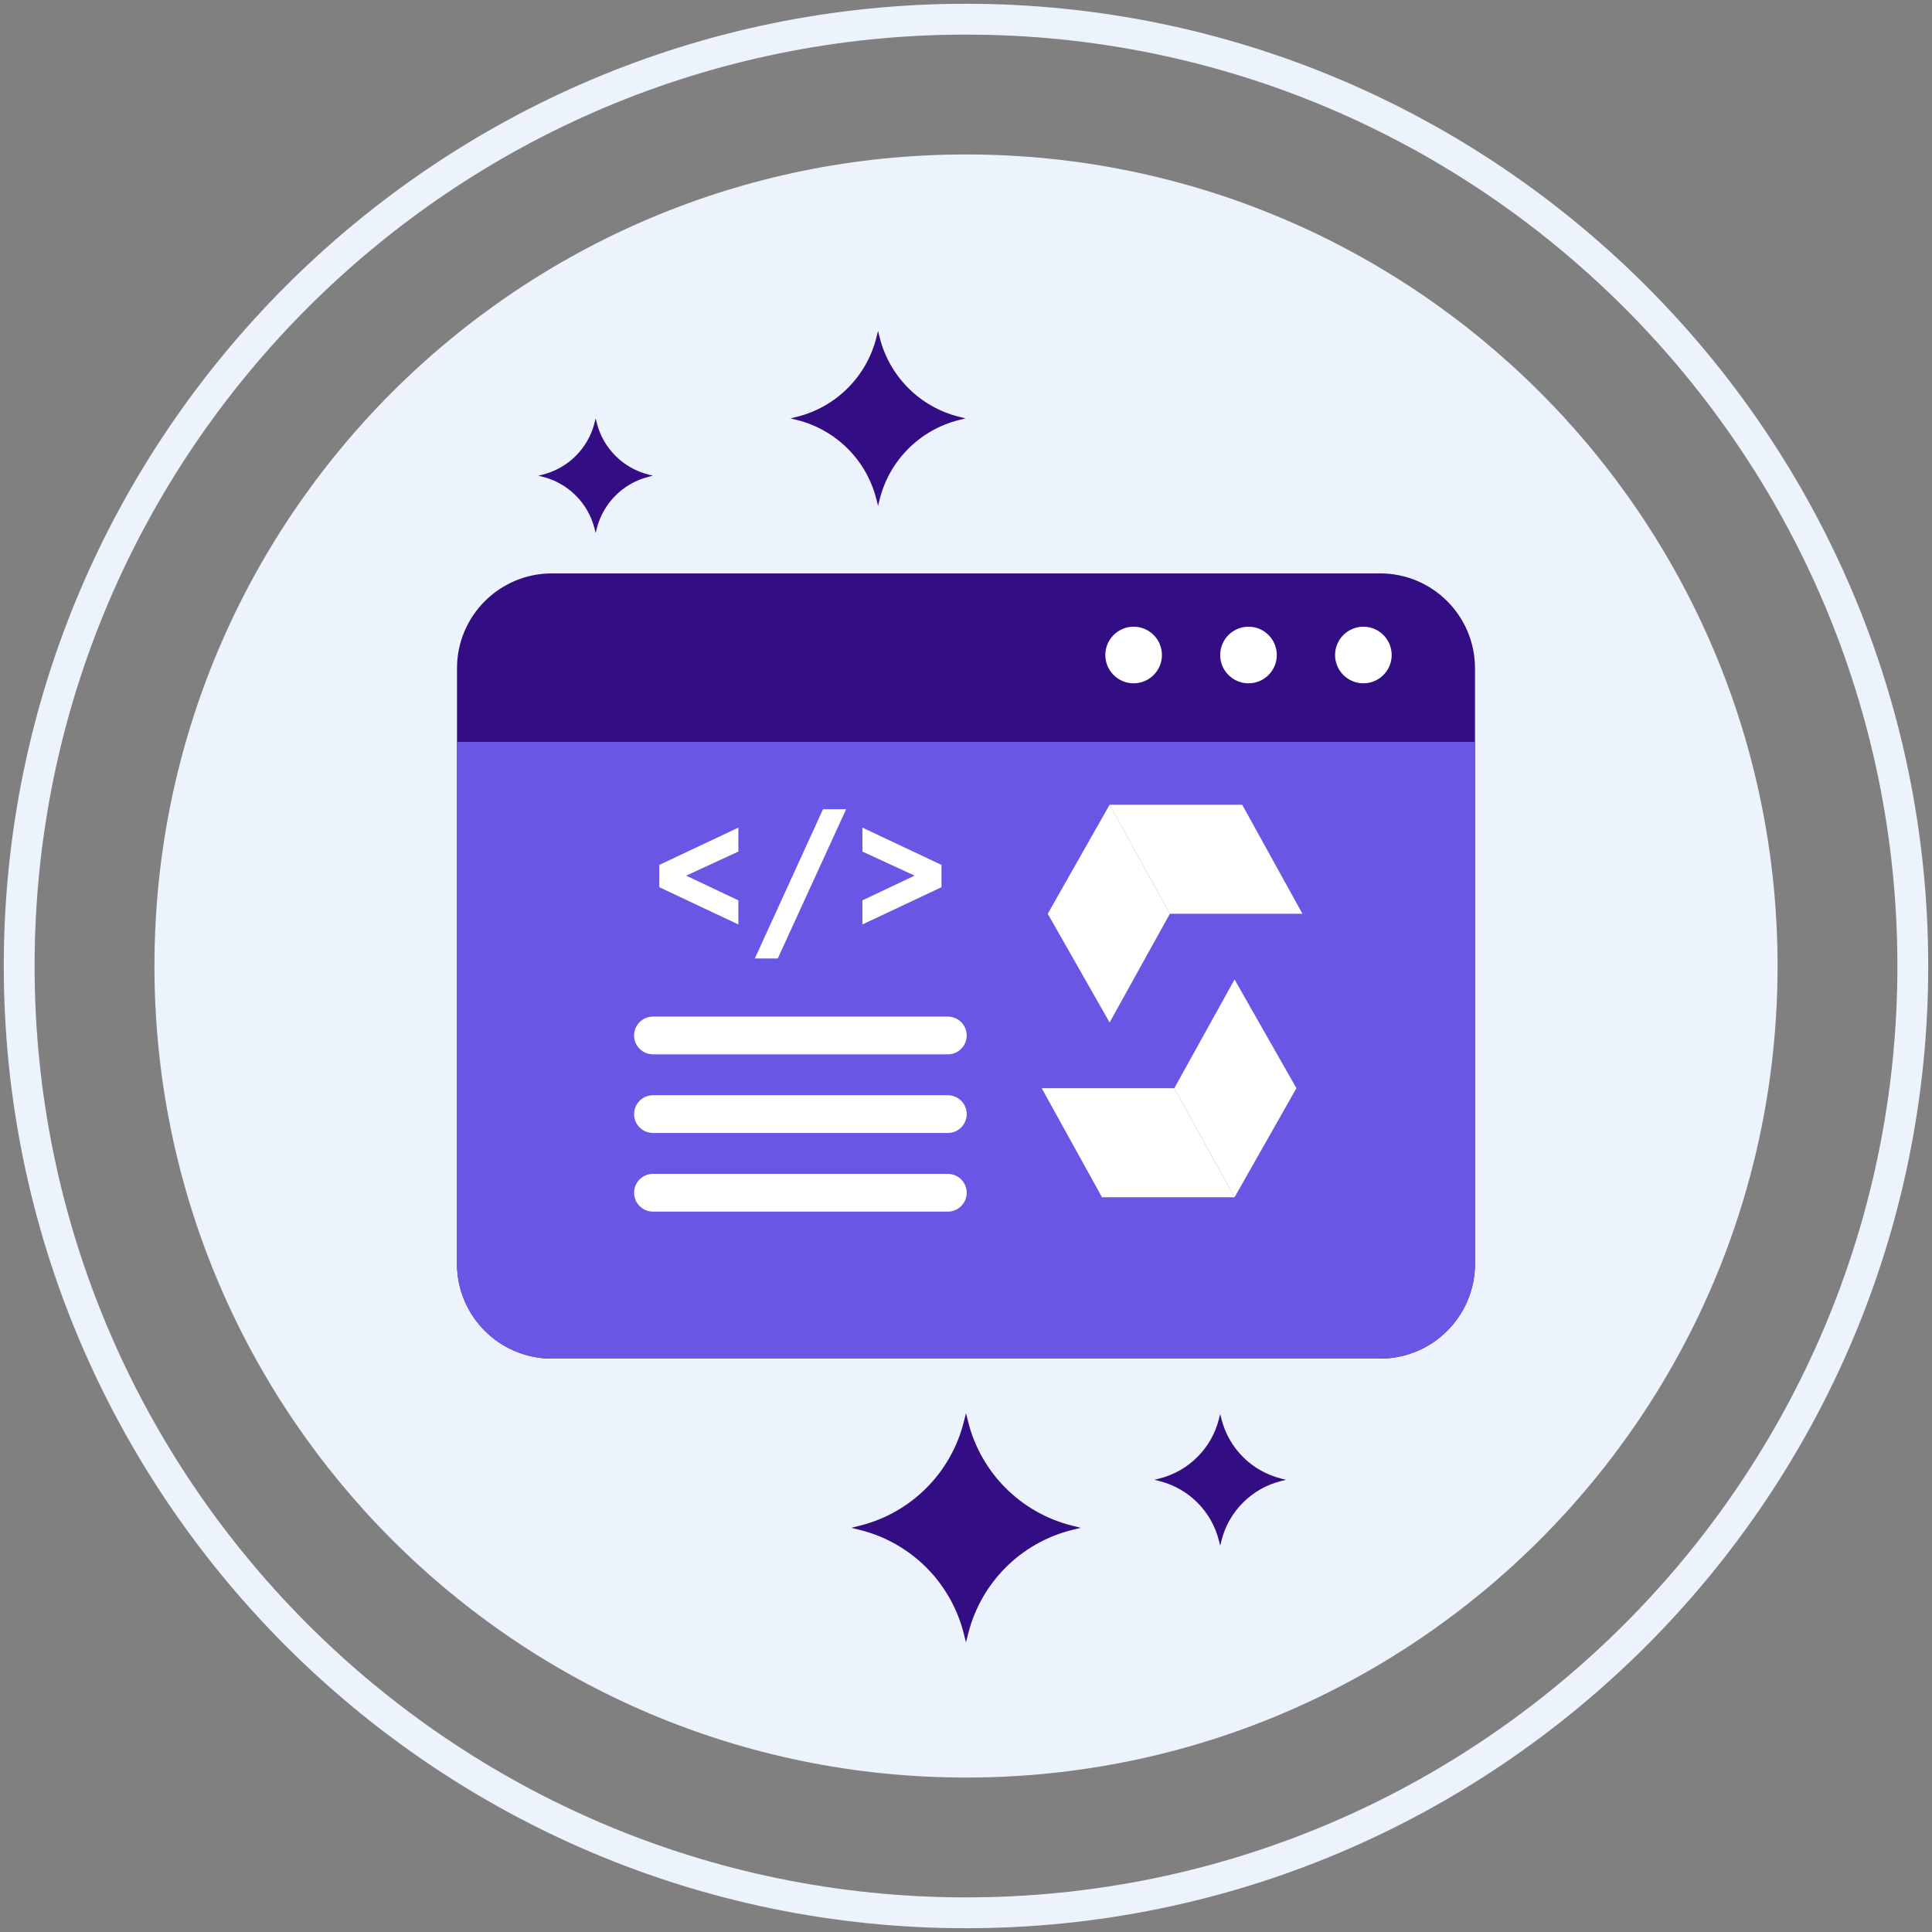 <?xml version="1.0" encoding="utf-8"?>
<!-- Generator: Adobe Illustrator 22.0.1, SVG Export Plug-In . SVG Version: 6.00 Build 0)  -->
<svg version="1.1" id="Layer_1" xmlns="http://www.w3.org/2000/svg" xmlns:xlink="http://www.w3.org/1999/xlink" x="0px" y="0px"
	 viewBox="0 0 512 512" style="enable-background:new 0 0 512 512;" xml:space="preserve">
<rect x="0" y="0" width="512" height="512" fill="#808080" stroke="none"/>
<style type="text/css">
	.st0{fill:#EDF3FC;}
	.st1{fill:#5D8EF9;}
	.st2{fill:#FFBE1B;}
	.st3{fill:#330D84;}
	.st4{fill:#6857E5;}
	.st5{fill:#FFFFFF;}
	.st6{fill:url(#SVGID_1_);}
	.st7{fill:url(#SVGID_2_);}
	.st8{fill:#FFE37B;}
	.st9{fill:#8AC9F9;}
	.st10{fill:#5932AE;}
	.st11{fill:url(#SVGID_3_);}
</style>
<g>
	<g>
		<g>
			<path class="st0" d="M255.998,40.931c-118.773,0-215.068,96.29-215.068,215.068S137.225,471.07,255.998,471.07
				c118.783,0,215.076-96.293,215.076-215.071S374.781,40.931,255.998,40.931z"/>
		</g>
	</g>
	<g>
		<g>
			<path class="st0" d="M255.998,1C115.391,1,1,115.394,1,255.999C1,396.605,115.391,511,255.998,511
				C396.607,511,511,396.605,511,255.999C511,115.394,396.607,1,255.998,1z M255.998,502.827
				c-136.102,0-246.829-110.727-246.829-246.828c0-136.101,110.728-246.83,246.829-246.83c136.104,0,246.833,110.729,246.833,246.83
				C502.831,392.101,392.102,502.827,255.998,502.827z"/>
		</g>
	</g>
	<g>
		<g>
			<path class="st3" d="M365.738,151.955H146.268c-13.893,0-25.156,11.262-25.156,25.148v157.789
				c0,13.892,11.264,25.152,25.156,25.152h219.471c13.891,0,25.15-11.261,25.15-25.152V177.104
				C390.889,163.217,379.629,151.955,365.738,151.955z"/>
		</g>
	</g>
	<g>
		<g>
			<circle class="st5" cx="300.422" cy="173.584" r="7.5"/>
		</g>
	</g>
	<g>
		<g>
			<path class="st5" d="M330.867,166.084c-4.146,0-7.502,3.357-7.502,7.5s3.355,7.5,7.502,7.5c4.141,0,7.5-3.357,7.5-7.5
				S335.008,166.084,330.867,166.084z"/>
		</g>
	</g>
	<g>
		<g>
			<circle class="st5" cx="361.309" cy="173.584" r="7.5"/>
		</g>
	</g>
	<g>
		<g>
			<path class="st4" d="M121.111,196.602v138.291c0,13.892,11.264,25.152,25.156,25.152h219.471c13.891,0,25.15-11.261,25.15-25.152
				V196.602H121.111z"/>
		</g>
	</g>
	<g>
		<g>
			<path class="st3" d="M254.114,110.437c-10.326-2.586-18.395-10.656-20.982-20.98l-0.441-1.763l-0.439,1.763
				c-2.59,10.324-10.658,18.395-20.982,20.98l-1.766,0.441l1.766,0.441c10.324,2.59,18.393,10.656,20.982,20.983l0.439,1.76
				l0.441-1.76c2.588-10.327,10.656-18.394,20.982-20.983l1.766-0.441L254.114,110.437z"/>
		</g>
	</g>
	<g>
		<g>
			<path class="st3" d="M171.884,125.774c-6.763-1.696-12.048-6.979-13.741-13.741l-0.29-1.155l-0.288,1.155
				c-1.695,6.762-6.98,12.045-13.742,13.741l-1.156,0.289l1.156,0.289c6.762,1.696,12.047,6.979,13.742,13.742l0.288,1.152
				l0.29-1.152c1.693-6.764,6.979-12.046,13.741-13.742l1.157-0.289L171.884,125.774z"/>
		</g>
	</g>
	<g>
		<g>
			<path class="st3" d="M339.49,391.829c-7.776-1.946-13.848-8.017-15.793-15.789l-0.332-1.326l-0.334,1.326
				c-1.947,7.772-8.016,13.843-15.792,15.789l-1.323,0.333l1.323,0.331c7.776,1.946,13.845,8.017,15.792,15.794l0.334,1.322
				l0.332-1.322c1.945-7.777,8.017-13.848,15.793-15.794l1.323-0.331L339.49,391.829z"/>
		</g>
	</g>
	<g>
		<g>
			<path class="st3" d="M284.072,404.302c-13.535-3.391-24.103-13.959-27.496-27.491L256,374.502l-0.584,2.308
				c-3.389,13.532-13.953,24.101-27.486,27.491l-2.307,0.58l2.307,0.58c13.533,3.385,24.098,13.951,27.486,27.49L256,435.26
				l0.576-2.308c3.393-13.539,13.961-24.105,27.496-27.49l2.309-0.58L284.072,404.302z"/>
		</g>
	</g>
	<g>
		<g>
			<polygon class="st5" points="195.68,219.33 174.719,229.207 174.719,235.115 195.68,244.992 195.68,238.608 181.836,232.054 
				195.68,225.67 			"/>
		</g>
	</g>
	<g>
		<g>
			<polygon class="st5" points="218.108,214.456 200.036,254.006 206.117,254.006 224.23,214.456 			"/>
		</g>
	</g>
	<g>
		<g>
			<polygon class="st5" points="228.546,219.33 228.546,225.67 242.389,232.054 228.546,238.608 228.546,244.992 249.507,235.115 
				249.507,229.207 			"/>
		</g>
	</g>
	<g>
		<g>
			<path class="st5" d="M251.184,269.41h-78.143c-2.762,0-5,2.238-5,5c0,2.762,2.238,5,5,5h78.143c2.762,0,5-2.238,5-5
				C256.184,271.648,253.945,269.41,251.184,269.41z"/>
		</g>
	</g>
	<g>
		<g>
			<path class="st5" d="M251.184,290.248h-78.143c-2.762,0-5,2.238-5,5c0,2.762,2.238,5,5,5h78.143c2.762,0,5-2.238,5-5
				C256.184,292.486,253.945,290.248,251.184,290.248z"/>
		</g>
	</g>
	<g>
		<g>
			<path class="st5" d="M251.184,311.088h-78.143c-2.762,0-5,2.238-5,5c0,2.762,2.238,5,5,5h78.143c2.762,0,5-2.238,5-5
				C256.184,313.326,253.945,311.088,251.184,311.088z"/>
		</g>
	</g>
	<g>
		<g>
			<polygon class="st5" points="329.191,213.259 294.058,213.259 310.028,242.159 345.162,242.159 			"/>
		</g>
	</g>
	<g>
		<g>
			<polygon class="st5" points="294.058,213.259 277.662,242.159 294.058,270.971 310.028,242.159 			"/>
		</g>
	</g>
	<g>
		<g>
			<polygon class="st5" points="311.2,288.383 276.066,288.383 292.036,317.284 327.17,317.284 			"/>
		</g>
	</g>
	<g>
		<g>
			<polygon class="st5" points="327.17,259.571 311.2,288.383 327.17,317.284 343.566,288.383 			"/>
		</g>
	</g>
</g>
</svg>
